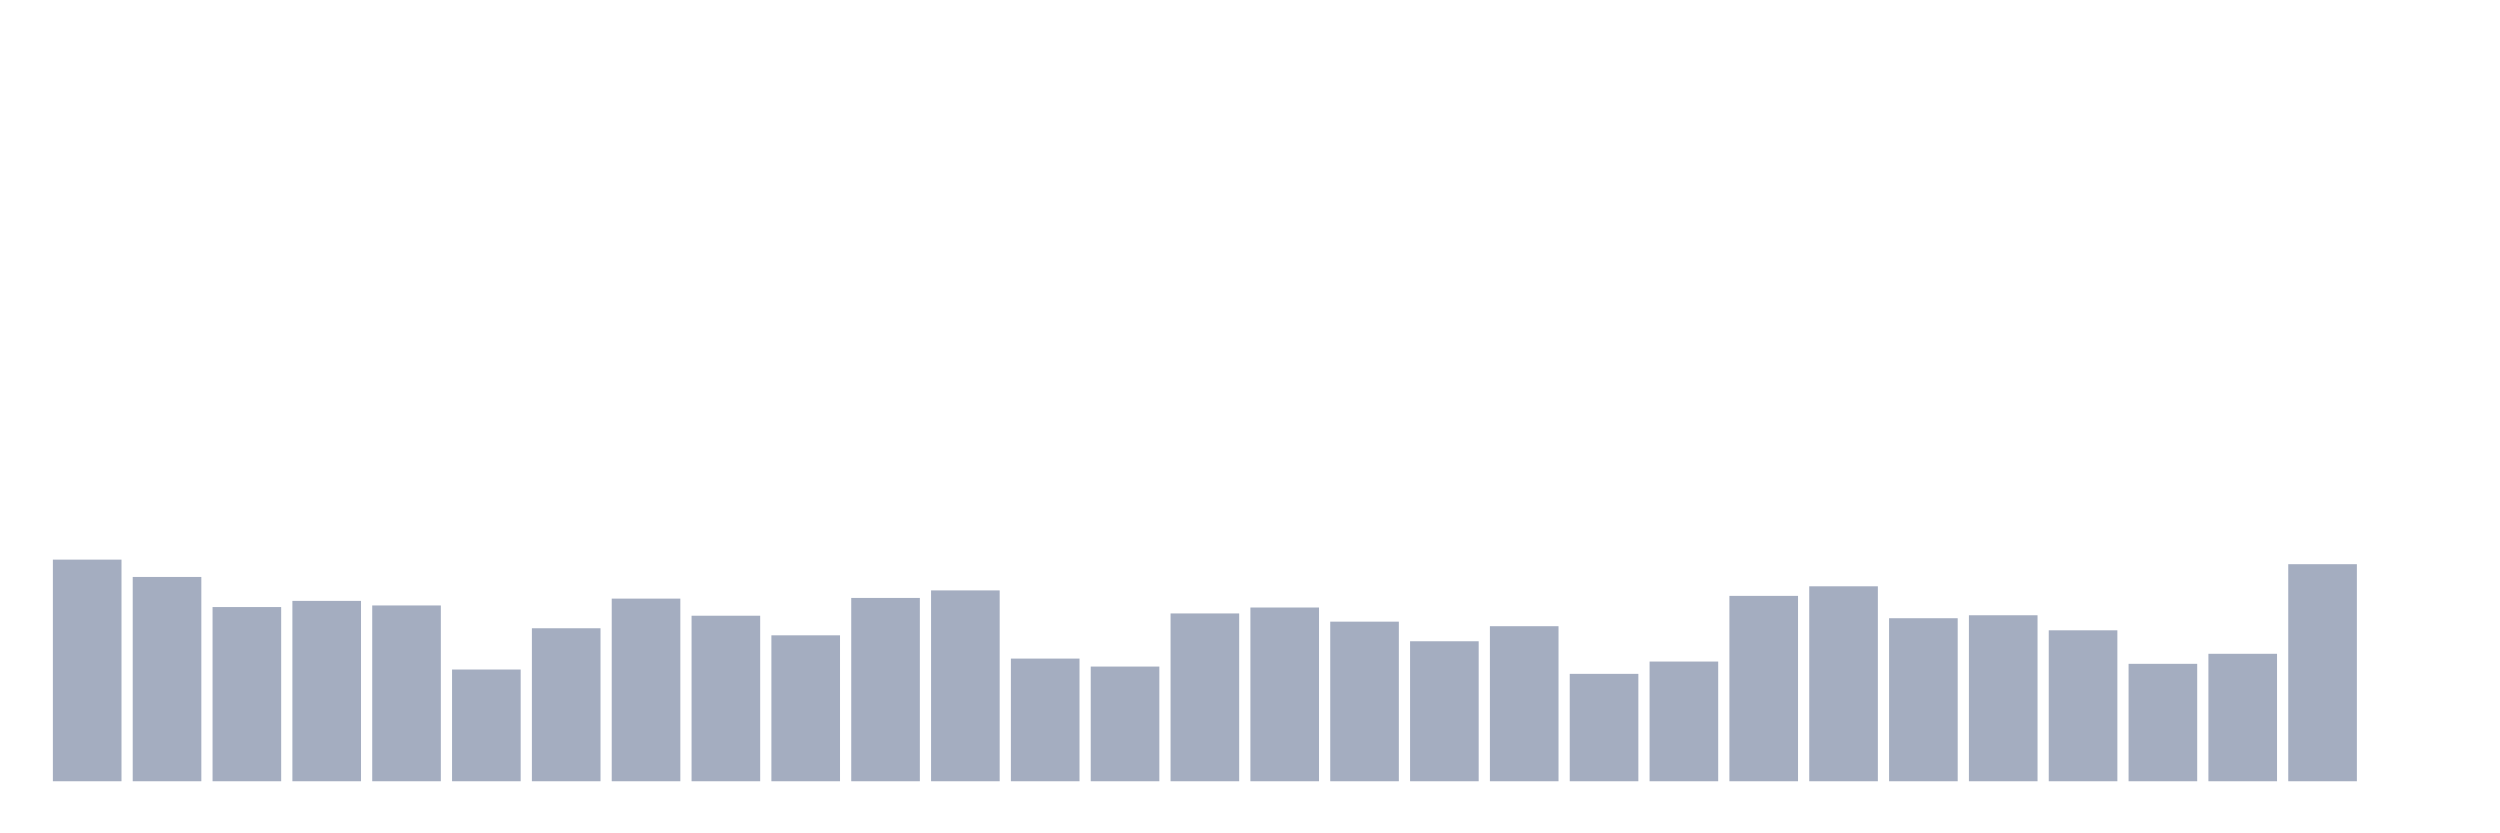<svg xmlns="http://www.w3.org/2000/svg" viewBox="0 0 480 160"><g transform="translate(10,10)"><rect class="bar" x="0.153" width="13.175" y="97.448" height="42.552" fill="rgb(164,173,192)"></rect><rect class="bar" x="15.482" width="13.175" y="100.775" height="39.225" fill="rgb(164,173,192)"></rect><rect class="bar" x="30.81" width="13.175" y="106.554" height="33.446" fill="rgb(164,173,192)"></rect><rect class="bar" x="46.138" width="13.175" y="105.372" height="34.628" fill="rgb(164,173,192)"></rect><rect class="bar" x="61.466" width="13.175" y="106.248" height="33.752" fill="rgb(164,173,192)"></rect><rect class="bar" x="76.794" width="13.175" y="118.549" height="21.451" fill="rgb(164,173,192)"></rect><rect class="bar" x="92.123" width="13.175" y="110.625" height="29.375" fill="rgb(164,173,192)"></rect><rect class="bar" x="107.451" width="13.175" y="104.934" height="35.066" fill="rgb(164,173,192)"></rect><rect class="bar" x="122.779" width="13.175" y="108.218" height="31.782" fill="rgb(164,173,192)"></rect><rect class="bar" x="138.107" width="13.175" y="111.982" height="28.018" fill="rgb(164,173,192)"></rect><rect class="bar" x="153.436" width="13.175" y="104.803" height="35.197" fill="rgb(164,173,192)"></rect><rect class="bar" x="168.764" width="13.175" y="103.358" height="36.642" fill="rgb(164,173,192)"></rect><rect class="bar" x="184.092" width="13.175" y="116.448" height="23.552" fill="rgb(164,173,192)"></rect><rect class="bar" x="199.42" width="13.175" y="117.98" height="22.02" fill="rgb(164,173,192)"></rect><rect class="bar" x="214.748" width="13.175" y="107.78" height="32.22" fill="rgb(164,173,192)"></rect><rect class="bar" x="230.077" width="13.175" y="106.642" height="33.358" fill="rgb(164,173,192)"></rect><rect class="bar" x="245.405" width="13.175" y="109.356" height="30.644" fill="rgb(164,173,192)"></rect><rect class="bar" x="260.733" width="13.175" y="113.121" height="26.879" fill="rgb(164,173,192)"></rect><rect class="bar" x="276.061" width="13.175" y="110.231" height="29.769" fill="rgb(164,173,192)"></rect><rect class="bar" x="291.39" width="13.175" y="119.381" height="20.619" fill="rgb(164,173,192)"></rect><rect class="bar" x="306.718" width="13.175" y="117.017" height="22.983" fill="rgb(164,173,192)"></rect><rect class="bar" x="322.046" width="13.175" y="104.409" height="35.591" fill="rgb(164,173,192)"></rect><rect class="bar" x="337.374" width="13.175" y="102.57" height="37.43" fill="rgb(164,173,192)"></rect><rect class="bar" x="352.702" width="13.175" y="108.699" height="31.301" fill="rgb(164,173,192)"></rect><rect class="bar" x="368.031" width="13.175" y="108.13" height="31.87" fill="rgb(164,173,192)"></rect><rect class="bar" x="383.359" width="13.175" y="111.019" height="28.981" fill="rgb(164,173,192)"></rect><rect class="bar" x="398.687" width="13.175" y="117.455" height="22.545" fill="rgb(164,173,192)"></rect><rect class="bar" x="414.015" width="13.175" y="115.528" height="24.472" fill="rgb(164,173,192)"></rect><rect class="bar" x="429.344" width="13.175" y="98.324" height="41.676" fill="rgb(164,173,192)"></rect><rect class="bar" x="444.672" width="13.175" y="140" height="0" fill="rgb(164,173,192)"></rect></g></svg>